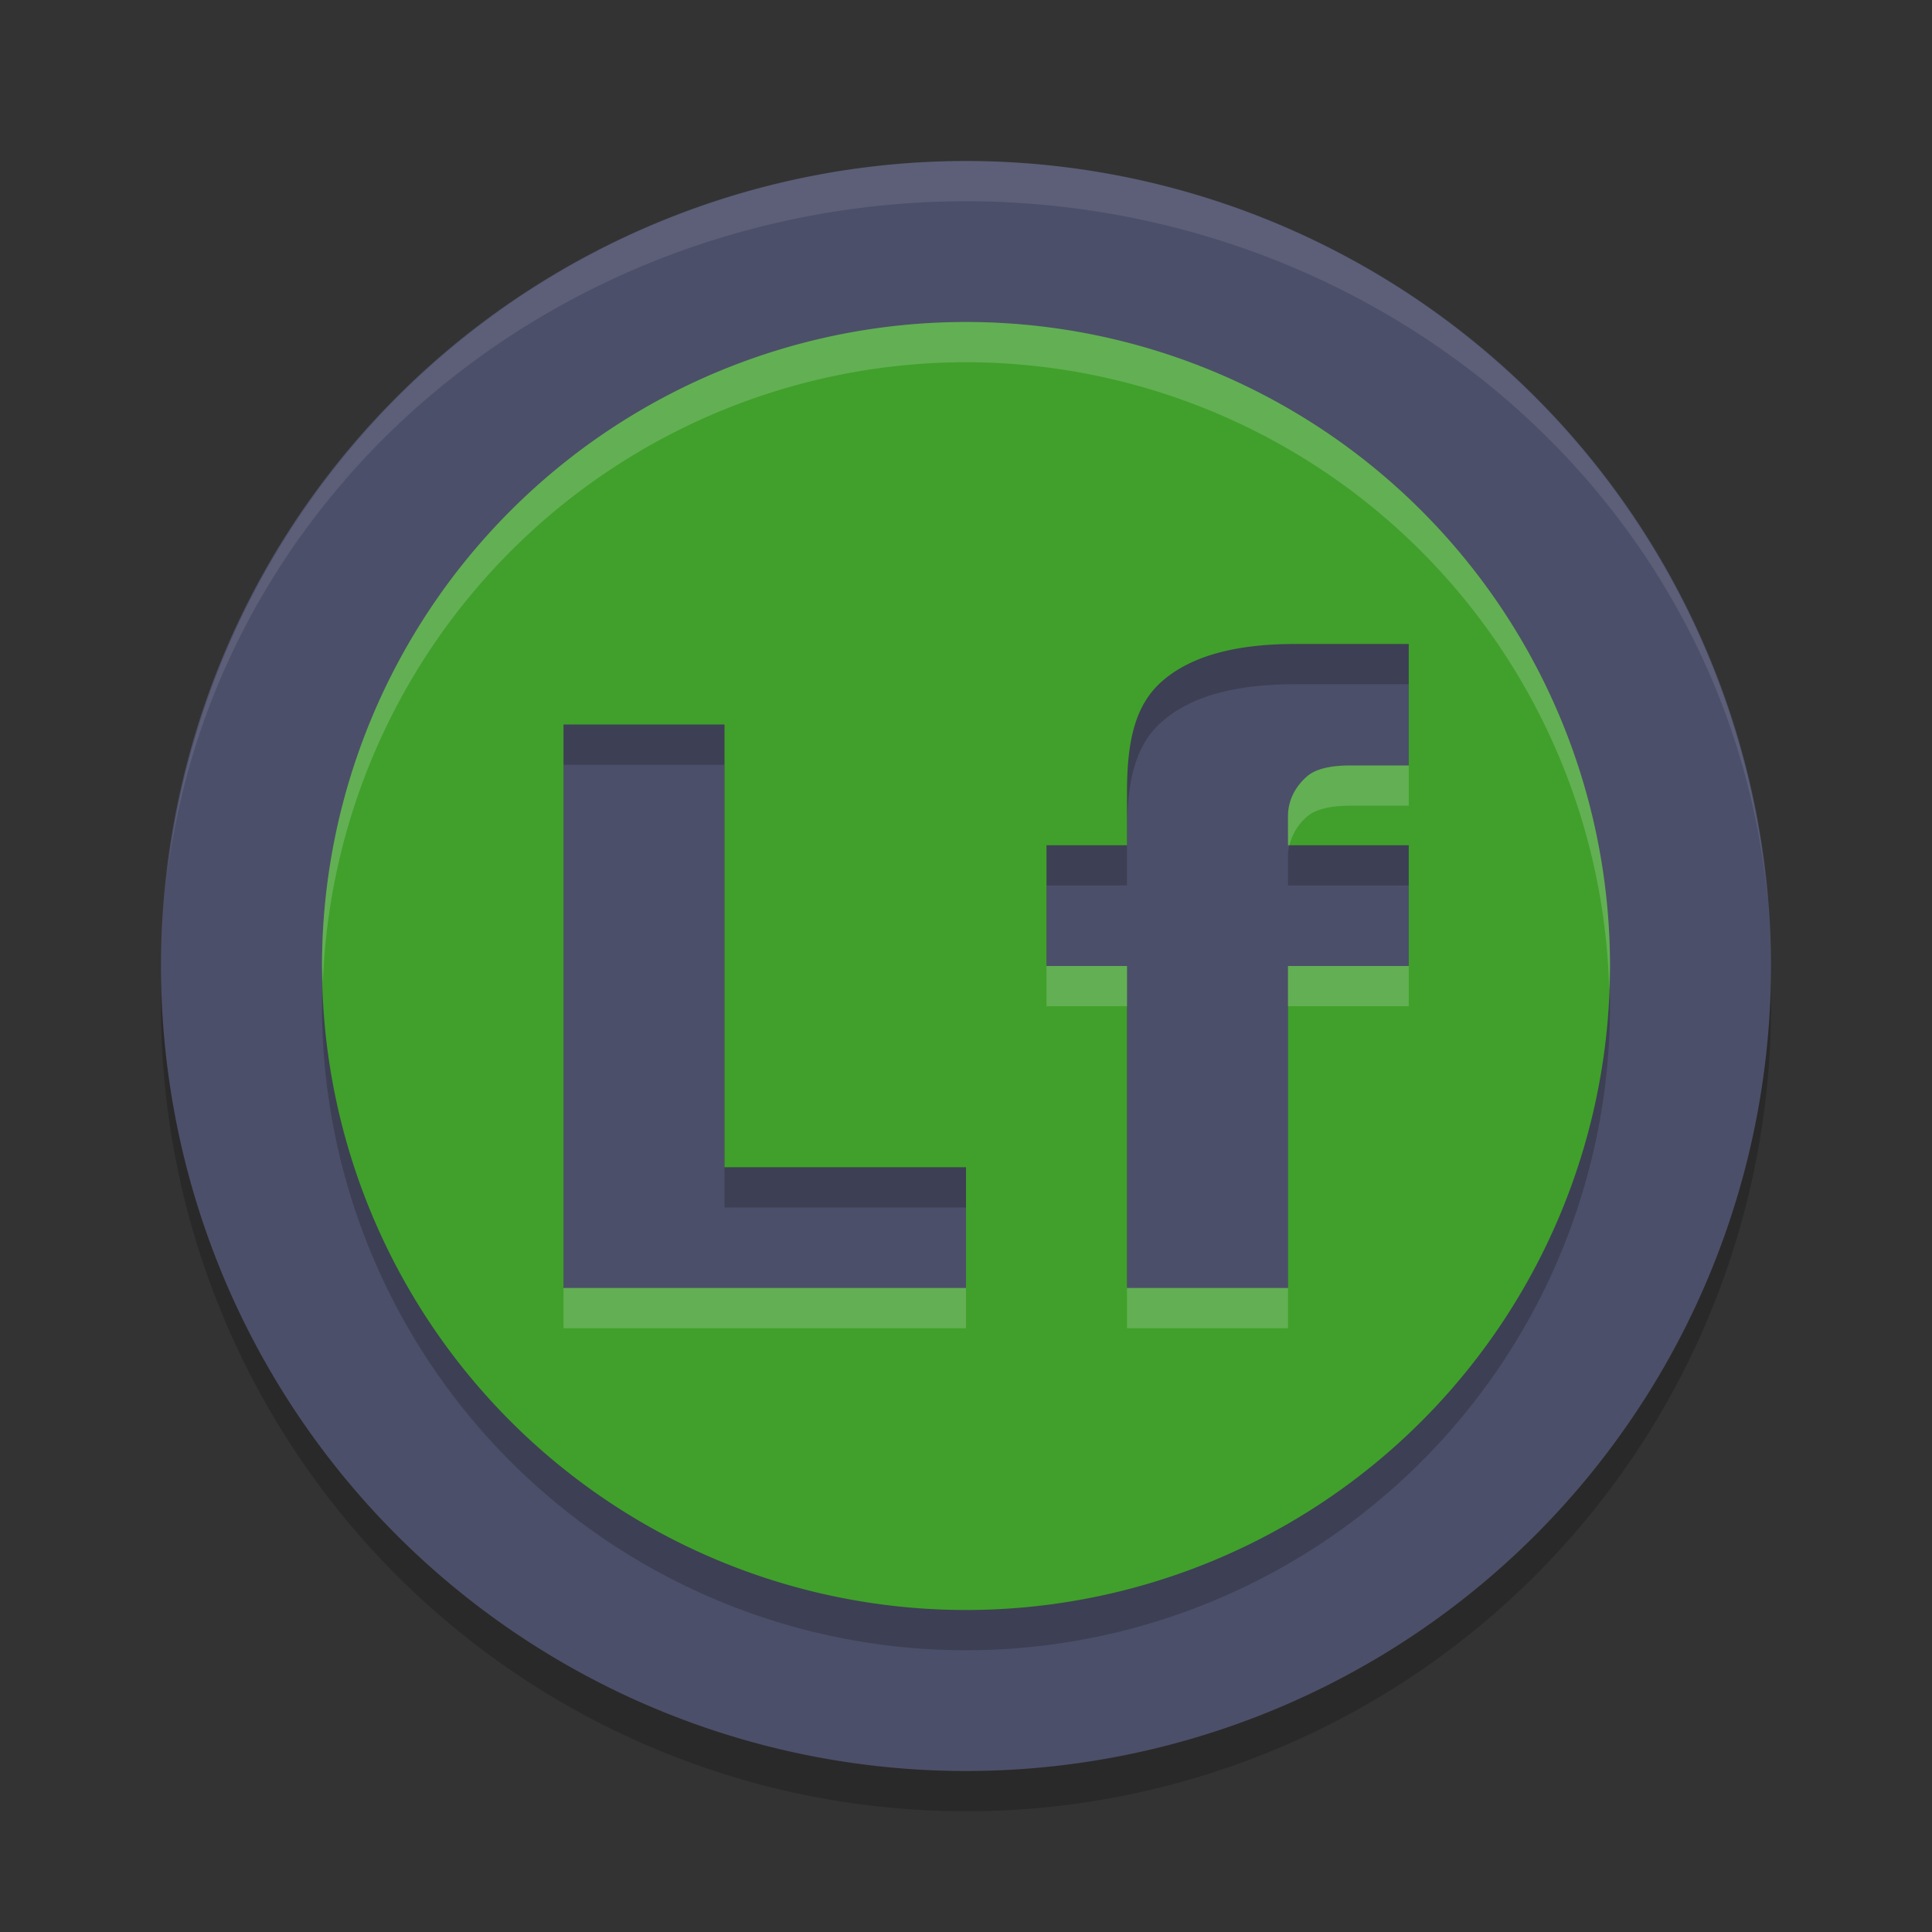<svg xmlns="http://www.w3.org/2000/svg" width="48" height="48" version="1.1">
 <rect width="100%" height="100%" fill="#333333" stroke="none"/>
 <path style="opacity:0.2" d="M 24,5 A 20,20 0 0 0 4,25 20,20 0 0 0 24,45 20,20 0 0 0 44,25 20,20 0 0 0 24,5 Z"/>
 <path style="fill:#4c4f69" d="m24 4a20 20 0 0 0 -20 20 20 20 0 0 0 20 20 20 20 0 0 0 20 -20 20 20 0 0 0 -20 -20z"/>
 <path fill="#eff1f5" style="opacity:0.1" d="m24 4a20 20 0 0 0 -19.859 17.852 20 19 0 0 1 19.859 -16.852 20 19 0 0 1 19.922 17.447 20 20 0 0 0 -19.922 -18.447zm19.922 18.447a20 20 0 0 1 0.078 1.553 20 19 0 0 0 -0.078 -1.553zm-39.781-0.595a20 19 0 0 0 -0.049 0.392 20 20 0 0 1 0.049 -0.392zm-0.049 0.392a20 20 0 0 0 -0.092 1.756 20 19 0 0 1 0.092 -1.756z"/>
 <path style="opacity:0.2" d="M 24,9 A 16,16 0 0 0 8,25 16,16 0 0 0 24,41 16,16 0 0 0 40,25 16,16 0 0 0 24,9 Z m 8.166,8 H 35 v 3.018 h -1.449 c -0.524,0 -0.889,0.095 -1.096,0.287 C 32.248,20.49 32,20.815 32,21.281 V 22 h 3 v 3 h -3 v 8 h -4 v -8 h -2 v -3 h 2 v -1.318 c 0,-1.254 0.193,-2.181 0.896,-2.777 C 29.6,17.301 30.69,17 32.166,17 Z M 14,19 h 4 v 11 h 6 v 3 H 14 Z"/>
 <path style="fill:#40a02b" d="M 24 8 A 16 16 0 0 0 8 24 A 16 16 0 0 0 24 40 A 16 16 0 0 0 40 24 A 16 16 0 0 0 24 8 z M 32.166 16 L 35 16 L 35 19.018 L 33.551 19.018 C 33.027 19.018 32.662 19.113 32.455 19.305 C 32.248 19.49 32 19.815 32 20.281 L 32 21 L 35 21 L 35 24 L 32 24 L 32 32 L 28 32 L 28 24 L 26 24 L 26 21 L 28 21 L 28 19.682 C 28 18.427 28.193 17.501 28.896 16.904 C 29.6 16.301 30.69 16 32.166 16 z M 14 18 L 18 18 L 18 29 L 24 29 L 24 32 L 14 32 L 14 18 z"/>
 <path style="fill:#eff1f5;opacity:0.2" d="M 24 8 A 16 16 0 0 0 8 24 A 16 16 0 0 0 8.021 24.42 A 16 16 0 0 1 24 9 A 16 16 0 0 1 39.979 24.58 A 16 16 0 0 0 40 24 A 16 16 0 0 0 24 8 z M 33.551 19.018 C 33.027 19.018 32.662 19.113 32.455 19.305 C 32.248 19.49 32 19.815 32 20.281 L 32 21 L 32.037 21 C 32.111 20.684 32.293 20.449 32.455 20.305 C 32.662 20.113 33.027 20.018 33.551 20.018 L 35 20.018 L 35 19.018 L 33.551 19.018 z M 26 24 L 26 25 L 28 25 L 28 24 L 26 24 z M 32 24 L 32 25 L 35 25 L 35 24 L 32 24 z M 14 32 L 14 33 L 24 33 L 24 32 L 14 32 z M 28 32 L 28 33 L 32 33 L 32 32 L 28 32 z"/>
</svg>
